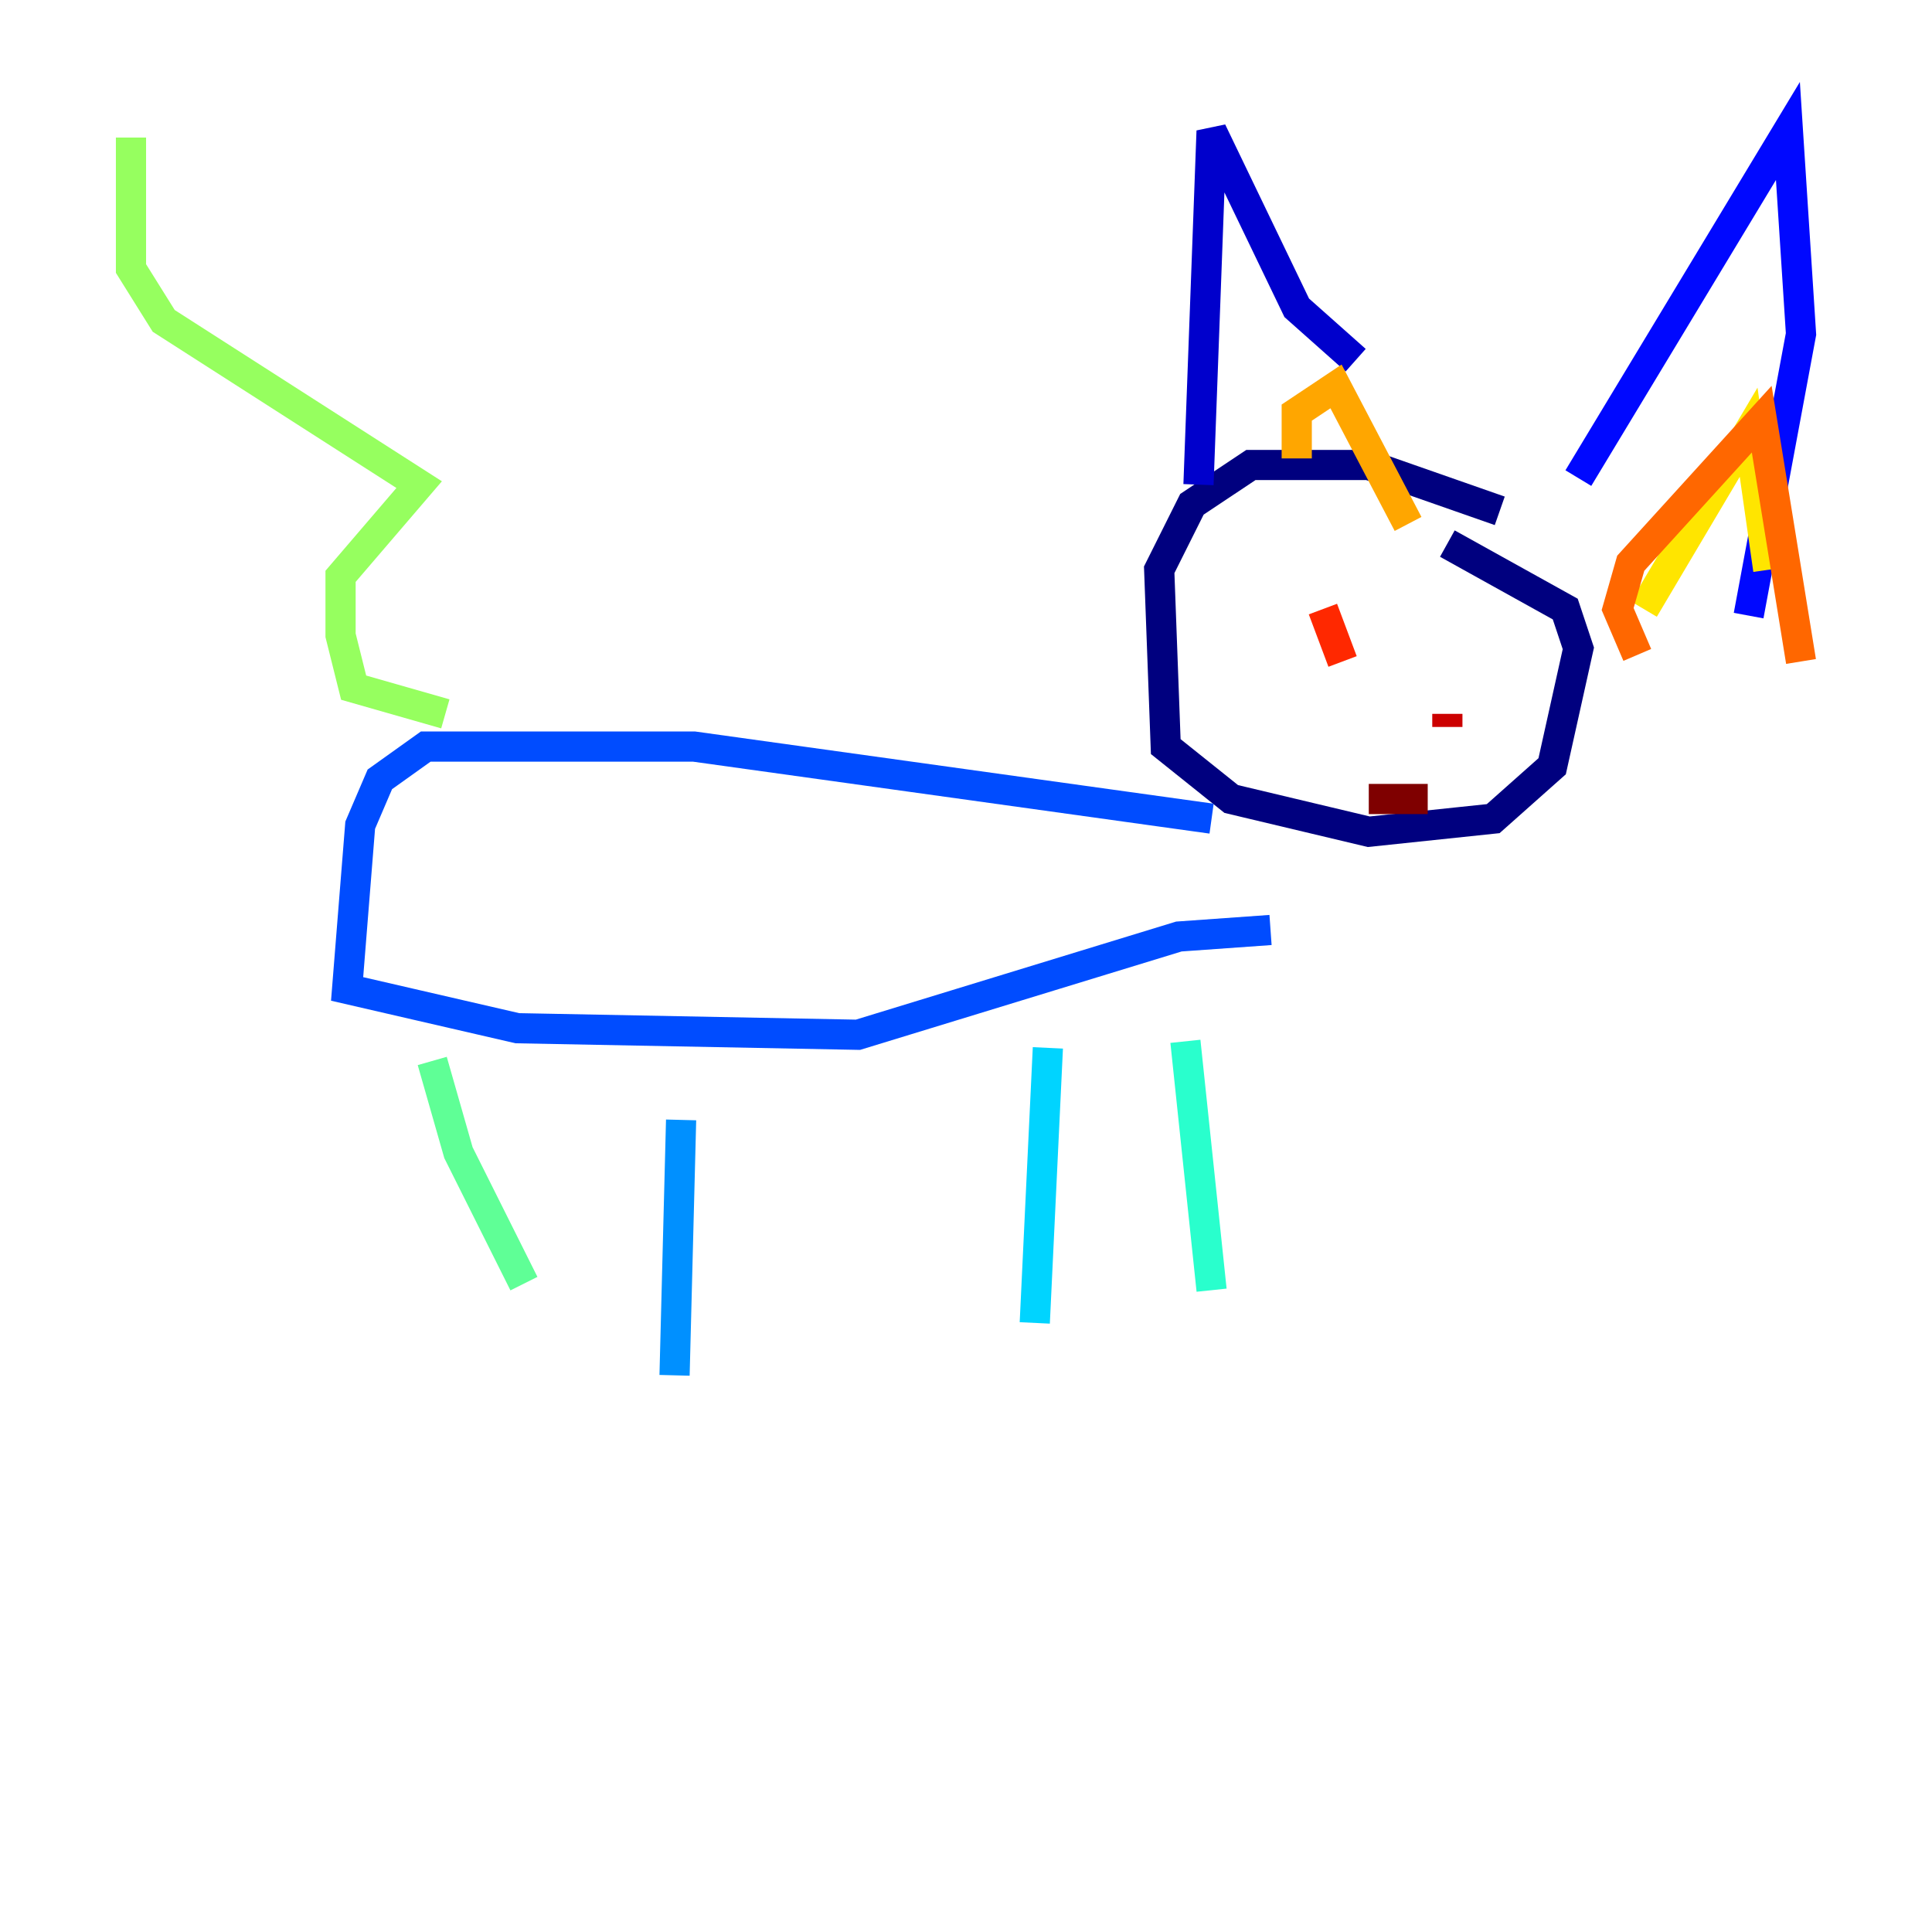 <?xml version="1.0" encoding="utf-8" ?>
<svg baseProfile="tiny" height="128" version="1.2" viewBox="0,0,128,128" width="128" xmlns="http://www.w3.org/2000/svg" xmlns:ev="http://www.w3.org/2001/xml-events" xmlns:xlink="http://www.w3.org/1999/xlink"><defs /><polyline fill="none" points="99.363,33.844 90.685,30.807 82.875,30.807 78.969,33.41 76.8,37.749 77.234,49.464 81.573,52.936 90.685,55.105 98.929,54.237 102.834,50.766 104.57,42.956 103.702,40.352 95.891,36.014" stroke="#00007f" stroke-width="2" /><polyline fill="none" points="79.403,32.108 80.271,8.678 85.912,20.393 89.817,23.864" stroke="#0000cc" stroke-width="2" /><polyline fill="none" points="104.57,31.675 118.454,8.678 119.322,22.129 115.851,40.786" stroke="#0008ff" stroke-width="2" /><polyline fill="none" points="80.271,54.237 45.993,49.464 28.203,49.464 25.166,51.634 23.864,54.671 22.997,65.519 34.278,68.122 56.841,68.556 78.102,62.047 84.176,61.614" stroke="#004cff" stroke-width="2" /><polyline fill="none" points="45.125,74.197 44.691,91.119" stroke="#0090ff" stroke-width="2" /><polyline fill="none" points="69.424,69.424 68.556,87.647" stroke="#00d4ff" stroke-width="2" /><polyline fill="none" points="78.536,68.99 80.271,85.478" stroke="#29ffcd" stroke-width="2" /><polyline fill="none" points="28.637,70.291 30.373,76.366 34.712,85.044" stroke="#5fff96" stroke-width="2" /><polyline fill="none" points="29.505,47.295 23.43,45.559 22.563,42.088 22.563,38.183 27.77,32.108 10.848,21.261 8.678,17.79 8.678,9.112" stroke="#96ff5f" stroke-width="2" /><polyline fill="none" points="86.346,38.183 86.346,38.183" stroke="#cdff29" stroke-width="2" /><polyline fill="none" points="108.909,40.352 115.851,28.637 117.153,37.749" stroke="#ffe500" stroke-width="2" /><polyline fill="none" points="85.912,30.373 85.912,27.336 88.515,25.6 93.288,34.712" stroke="#ffa600" stroke-width="2" /><polyline fill="none" points="108.475,43.39 107.173,40.352 108.041,37.315 116.719,27.77 119.322,43.824" stroke="#ff6700" stroke-width="2" /><polyline fill="none" points="88.949,43.824 87.647,40.352" stroke="#ff2800" stroke-width="2" /><polyline fill="none" points="95.891,48.163 95.891,47.295" stroke="#cc0000" stroke-width="2" /><polyline fill="none" points="90.685,52.936 94.59,52.936" stroke="#7f0000" stroke-width="2" /></svg>